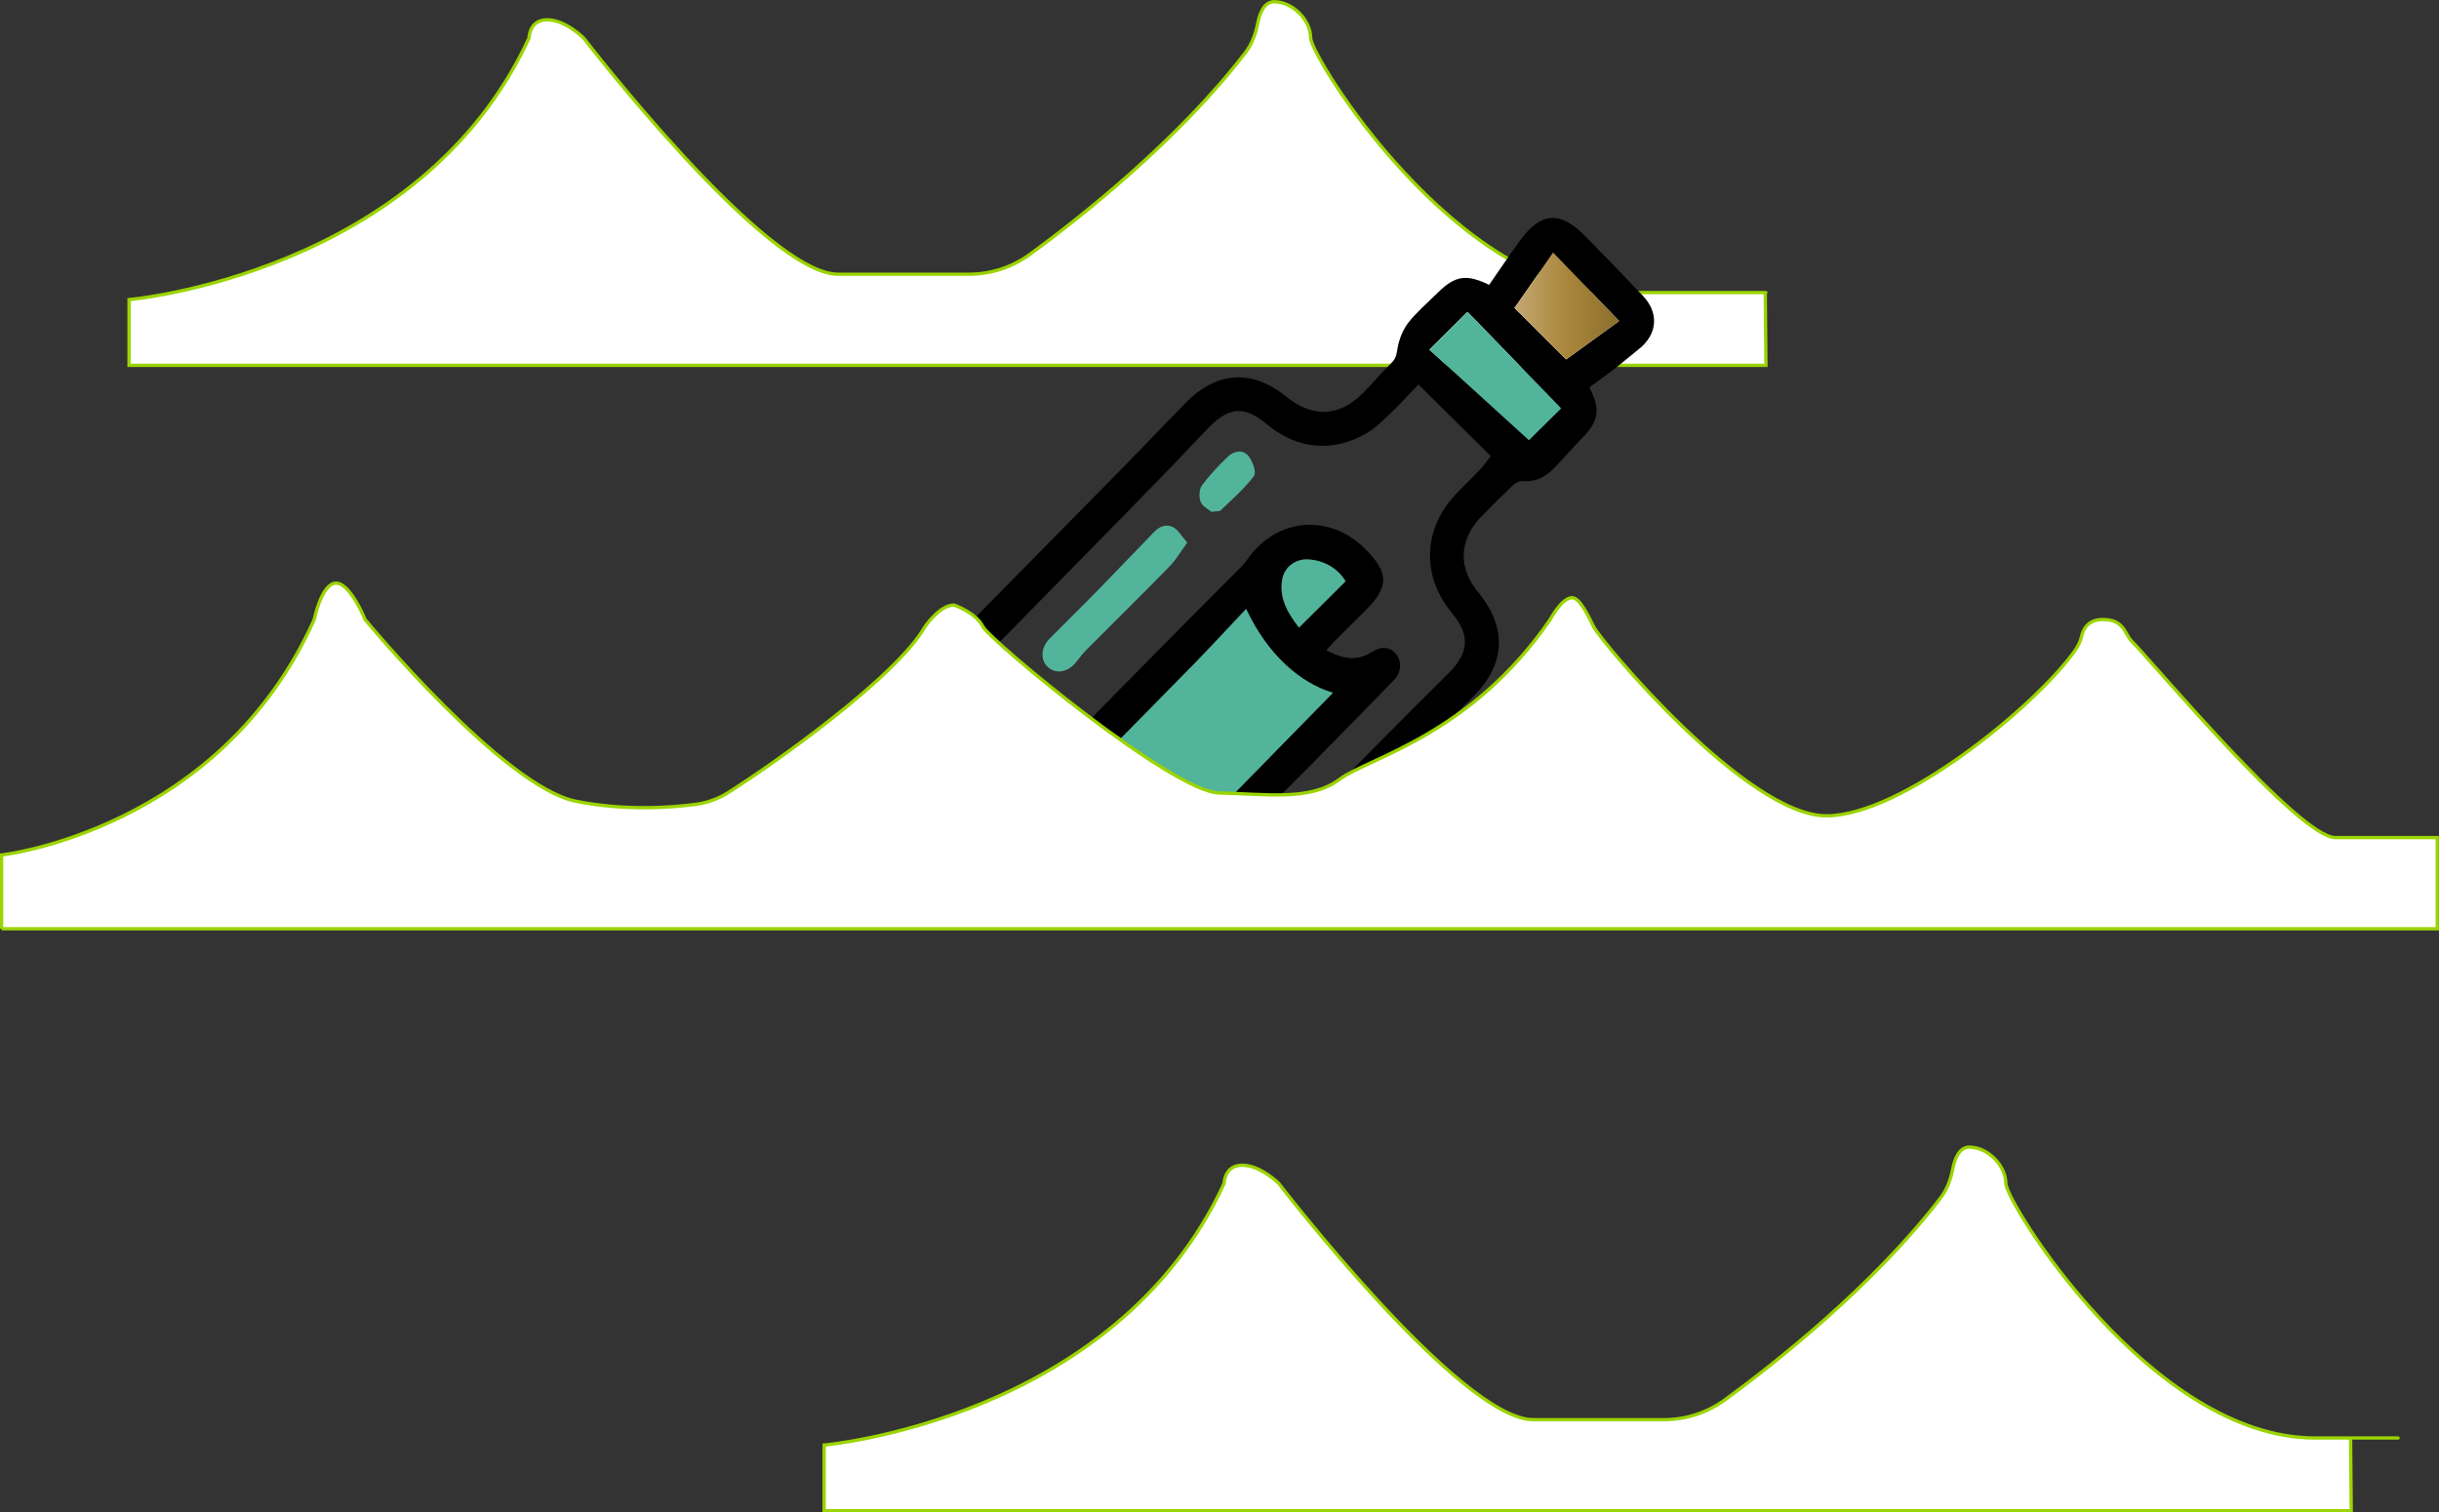 <?xml version="1.0" encoding="UTF-8"?>
<svg id="Layer_2" data-name="Layer 2" xmlns="http://www.w3.org/2000/svg" xmlns:xlink="http://www.w3.org/1999/xlink" viewBox="0 0 183.72 113.93">
  <rect x="0" y="0" width="183.72" height="113.93" fill="#333333" stroke="none"/>
  <defs>
    <style>
      .cls-1 {
        fill: none;
      }

      .cls-1, .cls-2, .cls-3, .cls-4 {
        stroke-width: 0px;
      }

      .cls-5 {
        fill: #fff;
        stroke: #9bd400;
        stroke-miterlimit: 10;
        stroke-width: .25px;
      }

      .cls-2 {
        fill: url(#Earthtone_7);
      }

      .cls-4 {
        fill: #52b49b;
      }
    </style>
    <linearGradient id="Earthtone_7" data-name="Earthtone 7" x1="114.09" y1="23.06" x2="121.97" y2="23.06" gradientUnits="userSpaceOnUse">
      <stop offset="0" stop-color="#c4a873"/>
      <stop offset=".5" stop-color="#aa863b"/>
      <stop offset="1" stop-color="#8c6f2d"/>
    </linearGradient>
  </defs>
  <g id="Layer_2-2" data-name="Layer 2">
    <path class="cls-5" d="m9.72,27.51v-4.94s21.91-1.91,30.13-19.71c0,0,0-1.37,1.37-1.37s2.74,1.37,2.74,1.37c0,0,13.69,17.8,19.17,17.8h9.86c1.65,0,3.26-.53,4.59-1.5,3.63-2.65,11.13-8.53,16.24-15.21.48-.63.76-1.38.91-2.16s.48-1.66,1.26-1.66c1.37,0,2.74,1.37,2.74,2.74s10.96,19.17,23.28,19.17,10.96,0,10.96,0l.05,5.48H9.72Z"/>
    <g id="Layer_0.psd" data-name="Layer 0.psd">
      <g>
        <path class="cls-3" d="m131.5,63.41c-2.92,6.04-12.17,6.32-15.41.26-1.74,2.89-4.3,4.38-7.61,4.39-3.33,0-5.92-1.45-7.69-4.42-1.76,2.93-4.32,4.42-7.65,4.42-3.33,0-5.92-1.45-7.67-4.41-1.77,2.93-4.33,4.42-7.66,4.41-3.33,0-5.9-1.47-7.55-4.2-.94.91-1.76,1.94-2.79,2.66-3.68,2.57-8.67,1.92-11.65-1.42-.36-.41-.65-.9-.9-1.39-.3-.58-.07-1.28.5-1.59.61-.33,1.16-.21,1.65.3.64.67,1.34,1.28,1.96,1.97,1.33,1.47,5.47,1.56,6.9,0,.25-.27.58-.45,1.04-.8-.55-.49-1.08-.89-1.53-1.37-2.1-2.24-2.1-5.29-.02-7.53.04-.04.07-.08.11-.11,3.15-3.2,6.3-6.4,9.45-9.6,3.19-3.24,6.38-6.47,9.56-9.71,1.62-1.65,3.2-3.33,4.82-4.97,2.34-2.35,4.98-2.49,7.54-.41,1.97,1.6,3.98,1.51,5.76-.27.75-.75,1.42-1.57,2.18-2.31.36-.35.37-.74.45-1.18.13-.64.4-1.32.8-1.83.64-.81,1.44-1.49,2.18-2.22,1.33-1.32,2.17-1.46,3.9-.62.76-1.1,1.51-2.21,2.3-3.3,1.57-2.18,3.02-2.31,4.9-.41,1.47,1.49,2.92,3,4.37,4.52,1.26,1.32,1.11,2.94-.33,4.06-.62.49-1.22,1.01-1.84,1.49-.61.47-1.23.91-1.85,1.36.86,1.67.72,2.52-.55,3.83-.68.7-1.33,1.43-2,2.15-.66.72-1.43,1.16-2.46,1.08-.24-.02-.55.13-.74.31-.81.77-1.6,1.56-2.38,2.36-1.7,1.74-1.78,3.86-.23,5.73,2.18,2.64,2.05,5.39-.36,7.81-1.3,1.3-2.61,2.58-3.89,3.9-1.55,1.6-3.08,3.22-4.62,4.85,1.33,3.57,5.1,5.5,8.73,3.7,1.2-.59,2.18-1.59,2.83-2.82.14-.26.26-.53.41-.77.81-1.29,2.56-1.34,3.26,0,.7,1.33,1.58,2.46,2.78,3.31,1.35.96,2.91,1.1,4.51.83,1.64-.27,2.78-1.33,3.82-2.53.27-.32.56-.68.91-.86.66-.33,1.24.01,1.76.91v.48Zm-24.66-34.43c-.82.85-1.56,1.65-2.35,2.4-.48.46-.98.92-1.54,1.25-2.52,1.48-5.23,1.23-7.48-.64-1.72-1.43-2.84-1.38-4.42.22-1.02,1.04-2,2.12-3.02,3.16-2.35,2.42-4.71,4.83-7.07,7.23-2.81,2.86-5.62,5.73-8.43,8.59-1.48,1.5-2.93,3.02-4.47,4.45-2.38,2.21-2.01,3.93.13,5.7.04.03.09.06.15.1.07-.08.13-.16.2-.24.97-1.28,2.53-1.19,3.33.18.13.23.24.48.38.7.98,1.57,2.23,2.79,4.25,3.33-.15-.57-.27-.97-.37-1.38-.41-1.72-.24-3.33,1.03-4.68.87-.93,1.73-1.86,2.62-2.77,3.31-3.38,6.63-6.74,9.96-10.11,1.23-1.25,2.49-2.48,3.72-3.73.18-.19.35-.39.5-.6,2.18-3.12,6.14-3.49,8.84-.82,1.84,1.82,1.85,2.88.06,4.66-.83.83-1.66,1.65-2.49,2.48-.16.16-.29.33-.46.53,1.16.6,2.24.88,3.38.15.75-.48,1.4-.43,1.85.11.49.58.43,1.4-.17,2.01-2.11,2.17-4.22,4.34-6.35,6.49-2.02,2.04-4.07,4.06-6.09,6.1-.42.42-.78.91-1.31,1.54,1.2,0,2.23.15,3.19-.06.55-.12,1-.77,1.45-1.23,2.73-2.76,5.43-5.54,8.16-8.29,1.68-1.7,3.39-3.39,5.08-5.08,1.58-1.58,1.65-2.9.24-4.59-2.19-2.64-2.17-6.07.09-8.65.65-.74,1.38-1.4,2.06-2.12.28-.3.51-.64.8-1.01l-5.44-5.39Zm-12.98,16.9c-1.37,1.45-2.66,2.86-4,4.22-3.44,3.51-6.9,7-10.35,10.5-1.37,1.39-1.38,3.27,0,4.7,1.5-.47,3.11-1.81,3.87-3.22.14-.26.26-.53.41-.77.83-1.36,2.53-1.32,3.37.06.51.84,1.07,1.66,1.69,2.62,3.95-4.03,7.73-7.89,11.55-11.79-2.43-.73-4.87-2.78-6.54-6.31Zm23.73-15.12c-2.33-2.41-4.7-4.85-7.05-7.27-.93.92-1.79,1.78-2.87,2.85,2.51,2.29,5.04,4.58,7.49,6.81.69-.68,1.55-1.53,2.43-2.4Zm4.37-6.58c-1.7-1.76-3.32-3.44-4.97-5.15-1,1.43-1.97,2.83-2.91,4.17,1.3,1.3,2.57,2.57,3.89,3.88,1.27-.92,2.6-1.89,4-2.9Zm-20.61,19.61c-.68-1.11-1.8-1.62-2.93-1.65-.75-.02-1.66.5-1.84,1.49-.26,1.45.43,2.58,1.26,3.65,1.19-1.18,2.32-2.3,3.51-3.49Z"/>
        <path class="cls-1" d="m89.43,40.88c-.39-.46-.62-.9-.99-1.12-.54-.34-1.08-.11-1.51.32-1.44,1.48-2.87,2.98-4.31,4.46-1.17,1.2-2.38,2.36-3.55,3.56-.69.7-.72,1.64-.11,2.18.61.55,1.52.35,2.14-.45.24-.31.48-.63.76-.9,2.08-2.09,4.19-4.16,6.25-6.27.48-.49.83-1.11,1.32-1.78Zm1.83-2.3c.38-.06.59-.02.68-.11.86-.84,1.79-1.63,2.51-2.59.2-.27-.1-1.12-.42-1.51-.42-.51-1.1-.39-1.56.06-.7.68-1.38,1.38-1.95,2.17-.21.29-.23.89-.08,1.24.14.35.6.56.82.75Z"/>
        <path class="cls-4" d="m93.87,45.88c1.67,3.53,4.11,5.58,6.54,6.31-3.82,3.9-7.6,7.76-11.55,11.79-.62-.95-1.18-1.77-1.69-2.62-.84-1.38-2.54-1.42-3.37-.06-.15.25-.27.52-.41.77-.76,1.4-2.37,2.74-3.87,3.22-1.38-1.43-1.37-3.31,0-4.7,3.46-3.49,6.91-6.99,10.35-10.5,1.33-1.36,2.62-2.77,4-4.22Z"/>
        <path class="cls-4" d="m117.6,30.76c-.88.87-1.74,1.72-2.43,2.4-2.46-2.23-4.98-4.53-7.49-6.81,1.08-1.07,1.94-1.93,2.87-2.85,2.34,2.42,4.71,4.86,7.05,7.27Z"/>
        <path class="cls-2" d="m121.97,24.18c-1.4,1.02-2.73,1.98-4,2.9-1.32-1.31-2.58-2.58-3.89-3.88.94-1.34,1.92-2.74,2.91-4.17,1.65,1.71,3.28,3.39,4.97,5.15Z"/>
        <path class="cls-4" d="m101.36,43.79c-1.19,1.18-2.32,2.31-3.51,3.49-.83-1.07-1.52-2.2-1.26-3.65.18-.99,1.09-1.51,1.84-1.49,1.13.03,2.25.54,2.93,1.65Z"/>
        <path class="cls-4" d="m89.43,40.88c-.49.67-.84,1.28-1.32,1.78-2.06,2.11-4.17,4.18-6.25,6.27-.28.28-.52.59-.76.9-.61.8-1.52.99-2.14.45-.61-.54-.58-1.48.11-2.18,1.17-1.19,2.38-2.36,3.55-3.56,1.45-1.48,2.87-2.98,4.31-4.46.42-.44.97-.66,1.51-.32.36.23.59.66.99,1.12Z"/>
        <path class="cls-4" d="m91.27,38.57c-.21-.18-.68-.4-.82-.75-.15-.35-.13-.95.08-1.24.57-.78,1.25-1.49,1.95-2.17.46-.45,1.14-.57,1.56-.06.32.39.62,1.24.42,1.51-.72.95-1.64,1.75-2.51,2.59-.09.09-.3.05-.68.11Z"/>
      </g>
    </g>
    <path class="cls-5" d="m.12,69.98v-5.57s16.43-1.85,23.55-17.74c0,0,.55-2.74,1.64-2.74s2.19,2.74,2.19,2.74c0,0,10.41,12.6,15.88,13.69,3.74.75,7.23.47,9.06.23.85-.12,1.66-.41,2.39-.87,3.25-2.03,12.65-8.67,14.84-12.5,0,0,1.1-1.64,2.19-1.64,0,0,1.64.55,2.19,1.64.49.98,14.24,12.45,17.8,12.52s6.85.62,9.04-1.02,9.86-3.29,15.88-12.05c0,0,.87-1.64,1.64-1.64.55,0,1.1,1.1,1.64,2.19s11.5,14.24,17.53,14.24c5.67,0,15.72-8.25,18.7-12.42.24-.34.43-.7.52-1.11.11-.49.46-1.26,1.59-1.26,1.64,0,1.64,1.1,2.19,1.64,1.55,1.55,12.6,14.79,15.34,14.79h7.67v6.87H.12Z"/>
    <path class="cls-5" d="m62.08,113.8v-4.94s21.91-1.91,30.13-19.71c0,0,0-1.37,1.37-1.37s2.74,1.37,2.74,1.37c0,0,13.69,17.8,19.17,17.8h9.86c1.65,0,3.26-.53,4.59-1.5,3.63-2.65,11.13-8.53,16.24-15.21.48-.63.76-1.38.91-2.16s.48-1.66,1.26-1.66c1.37,0,2.74,1.37,2.74,2.74s10.96,19.17,23.28,19.17,2.69,0,2.69,0l.05,5.48H62.08Z"/>
  </g>
</svg>